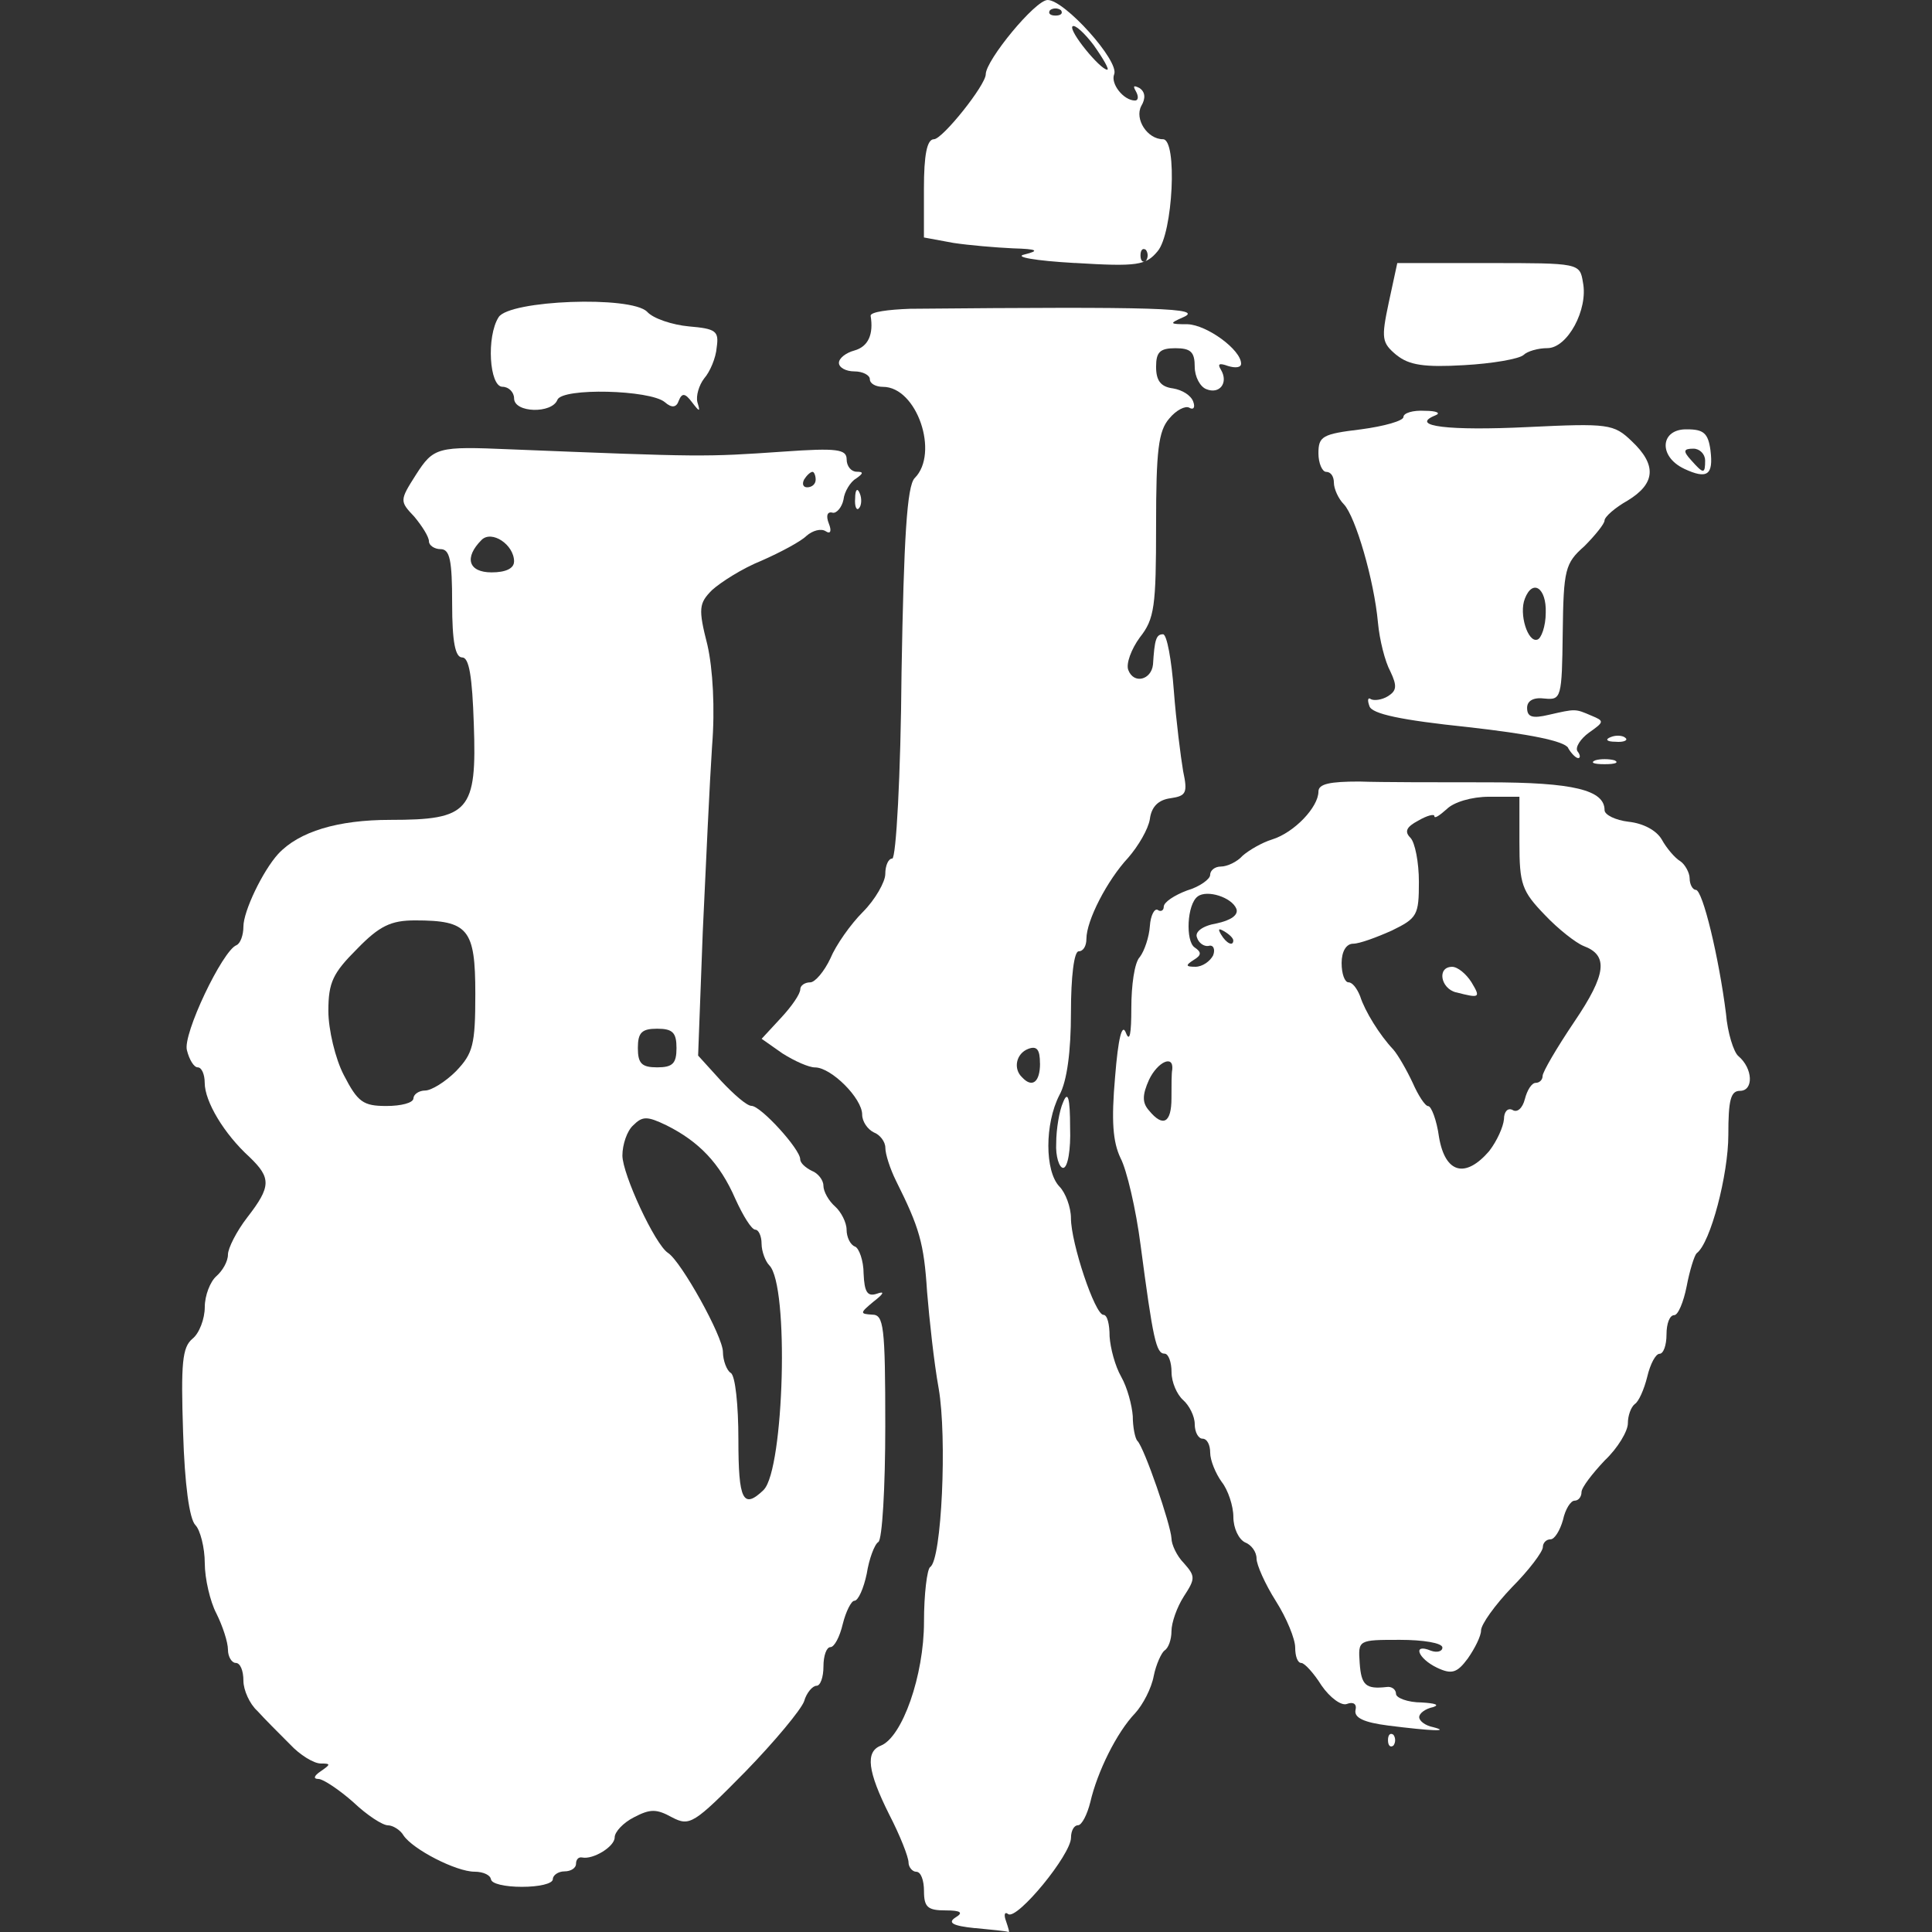 <?xml version="1.0" encoding="UTF-8" standalone="no"?>
<!-- Generated by IcoMoon.io -->

<svg
   xmlns:dc="http://purl.org/dc/elements/1.1/"
   xmlns:cc="http://creativecommons.org/ns#"
   xmlns:rdf="http://www.w3.org/1999/02/22-rdf-syntax-ns#"
   xmlns:svg="http://www.w3.org/2000/svg"
   xmlns="http://www.w3.org/2000/svg"
   xmlns:sodipodi="http://sodipodi.sourceforge.net/DTD/sodipodi-0.dtd"
   xmlns:inkscape="http://www.inkscape.org/namespaces/inkscape"
   version="1.1"
   width="215"
   height="215"
   viewBox="0 0 215 215"
   id="svg32"
   sodipodi:docname="potions.svg"
   inkscape:version="0.92.3 (2405546, 2018-03-11)">
  <rect x="0" y="0" width="215" height="215" fill="#333333" stroke="none"/>
  <defs
     id="defs36" />
  <sodipodi:namedview
     pagecolor="#ffffff"
     bordercolor="#666666"
     borderopacity="1"
     objecttolerance="10"
     gridtolerance="10"
     guidetolerance="10"
     inkscape:pageopacity="0"
     inkscape:pageshadow="2"
     inkscape:window-width="1920"
     inkscape:window-height="1017"
     id="namedview34"
     showgrid="false"
     fit-margin-top="0"
     fit-margin-left="0"
     fit-margin-right="0"
     fit-margin-bottom="0"
     inkscape:zoom="1.3037281"
     inkscape:cx="-181.62451"
     inkscape:cy="202.62121"
     inkscape:window-x="-8"
     inkscape:window-y="-8"
     inkscape:window-maximized="1"
     inkscape:current-layer="svg32" />
  <title
     id="title2">treasure-potions</title>
  <g
     id="g859"
     transform="matrix(6.719,0,0,6.719,-0.003,0.007)">
    <path
       id="path4"
       d="m 16.149,31.934 c -0.371,-0.038 -0.461,-0.09 -0.32,-0.179 0.128,-0.077 0.09,-0.115 -0.166,-0.115 -0.295,0 -0.359,-0.051 -0.359,-0.32 0,-0.179 -0.051,-0.32 -0.128,-0.32 -0.064,0 -0.128,-0.077 -0.128,-0.154 0,-0.09 -0.141,-0.448 -0.32,-0.794 -0.359,-0.717 -0.397,-1.038 -0.141,-1.14 0.359,-0.141 0.717,-1.166 0.717,-2.05 0,-0.461 0.051,-0.871 0.102,-0.909 0.192,-0.115 0.282,-2.152 0.141,-2.959 -0.077,-0.423 -0.154,-1.14 -0.192,-1.601 -0.051,-0.807 -0.128,-1.063 -0.512,-1.832 -0.102,-0.205 -0.179,-0.448 -0.179,-0.551 0,-0.103 -0.09,-0.218 -0.192,-0.256 -0.102,-0.051 -0.192,-0.179 -0.192,-0.295 0,-0.269 -0.512,-0.781 -0.781,-0.781 -0.102,0 -0.333,-0.102 -0.538,-0.231 l -0.346,-0.243 0.32,-0.346 c 0.179,-0.192 0.32,-0.397 0.32,-0.474 0,-0.064 0.077,-0.115 0.166,-0.115 0.077,0 0.231,-0.179 0.333,-0.397 0.09,-0.218 0.333,-0.564 0.538,-0.769 0.205,-0.205 0.371,-0.5 0.371,-0.628 0,-0.141 0.051,-0.256 0.115,-0.256 0.064,0 0.141,-1.383 0.154,-3.074 0.038,-2.229 0.09,-3.1 0.218,-3.228 0.41,-0.41 0.038,-1.511 -0.525,-1.511 -0.115,0 -0.218,-0.051 -0.218,-0.128 0,-0.064 -0.115,-0.128 -0.256,-0.128 -0.141,0 -0.256,-0.064 -0.256,-0.141 0,-0.077 0.115,-0.167 0.256,-0.205 0.231,-0.064 0.32,-0.269 0.269,-0.576 0,-0.064 0.295,-0.102 0.653,-0.115 4.112,-0.038 4.88,-0.013 4.522,0.141 -0.231,0.102 -0.231,0.115 0.077,0.115 0.32,0.013 0.884,0.423 0.884,0.653 0,0.064 -0.09,0.077 -0.218,0.038 -0.141,-0.051 -0.179,-0.038 -0.115,0.064 0.128,0.218 -0.026,0.41 -0.243,0.32 -0.102,-0.038 -0.192,-0.205 -0.192,-0.371 0,-0.243 -0.064,-0.307 -0.32,-0.307 -0.256,0 -0.32,0.064 -0.32,0.307 0,0.231 0.077,0.333 0.282,0.359 0.154,0.026 0.295,0.115 0.333,0.218 0.038,0.103 0,0.141 -0.064,0.102 -0.064,-0.038 -0.218,0.038 -0.333,0.179 -0.179,0.205 -0.218,0.525 -0.218,1.768 0,1.345 -0.026,1.55 -0.269,1.857 -0.141,0.192 -0.231,0.435 -0.192,0.538 0.09,0.243 0.384,0.166 0.41,-0.09 0.026,-0.41 0.051,-0.5 0.166,-0.5 0.064,0 0.141,0.423 0.179,0.935 0.038,0.5 0.115,1.102 0.154,1.332 0.077,0.359 0.051,0.41 -0.205,0.448 -0.205,0.026 -0.32,0.141 -0.346,0.346 -0.026,0.166 -0.192,0.448 -0.359,0.64 -0.346,0.371 -0.692,1.038 -0.692,1.345 0,0.115 -0.051,0.205 -0.128,0.205 -0.077,0 -0.128,0.423 -0.128,1.012 0,0.64 -0.064,1.14 -0.192,1.371 -0.243,0.474 -0.243,1.255 0,1.512 0.102,0.102 0.192,0.346 0.192,0.525 0,0.41 0.397,1.601 0.538,1.601 0.064,0 0.102,0.154 0.102,0.359 0.013,0.192 0.09,0.487 0.192,0.666 0.102,0.179 0.179,0.474 0.192,0.653 0,0.179 0.038,0.371 0.077,0.41 0.115,0.115 0.551,1.383 0.564,1.614 0,0.102 0.09,0.295 0.205,0.41 0.192,0.218 0.192,0.256 0,0.551 -0.115,0.179 -0.205,0.436 -0.205,0.576 0,0.14 -0.051,0.282 -0.115,0.32 -0.051,0.038 -0.141,0.231 -0.179,0.423 -0.038,0.205 -0.179,0.474 -0.307,0.615 -0.307,0.32 -0.628,0.974 -0.743,1.473 -0.051,0.205 -0.141,0.384 -0.205,0.384 -0.064,0 -0.115,0.09 -0.115,0.205 0,0.282 -0.884,1.358 -1.038,1.268 -0.064,-0.051 -0.077,0.013 -0.038,0.115 0.038,0.115 0.064,0.192 0.038,0.179 -0.026,-0.013 -0.282,-0.038 -0.551,-0.064 z m 1.076,-14.321 c 0,-0.231 -0.051,-0.295 -0.192,-0.243 -0.205,0.077 -0.256,0.333 -0.102,0.474 0.166,0.179 0.295,0.077 0.295,-0.231 z"
       inkscape:connector-curvature="0"
       style="fill:#ffffff" />
    <path
       id="path6"
       d="m 8.13,31.127 c 0,-0.064 -0.115,-0.128 -0.269,-0.128 -0.307,0 -1.025,-0.371 -1.178,-0.602 -0.051,-0.09 -0.179,-0.166 -0.256,-0.166 -0.09,0 -0.346,-0.166 -0.576,-0.384 -0.231,-0.205 -0.5,-0.384 -0.576,-0.384 -0.09,0 -0.077,-0.051 0.038,-0.128 0.167,-0.115 0.167,-0.128 0,-0.128 -0.115,0 -0.346,-0.141 -0.512,-0.32 C 4.622,28.708 4.378,28.464 4.263,28.336 4.135,28.221 4.032,27.99 4.032,27.836 c 0,-0.166 -0.051,-0.295 -0.128,-0.295 -0.064,0 -0.128,-0.102 -0.128,-0.218 0,-0.128 -0.09,-0.397 -0.192,-0.602 C 3.482,26.529 3.392,26.145 3.392,25.888 3.392,25.631 3.315,25.337 3.238,25.26 3.136,25.158 3.059,24.581 3.033,23.723 2.995,22.57 3.02,22.314 3.187,22.173 c 0.115,-0.09 0.205,-0.333 0.205,-0.525 0,-0.192 0.09,-0.423 0.192,-0.512 0.102,-0.09 0.192,-0.243 0.192,-0.359 0,-0.102 0.141,-0.384 0.32,-0.615 0.397,-0.512 0.397,-0.653 0.038,-0.999 -0.423,-0.384 -0.743,-0.922 -0.743,-1.23 0,-0.141 -0.051,-0.256 -0.115,-0.256 -0.064,0 -0.141,-0.128 -0.179,-0.282 -0.077,-0.256 0.589,-1.652 0.82,-1.742 0.064,-0.026 0.115,-0.166 0.115,-0.307 0,-0.256 0.32,-0.922 0.576,-1.204 0.346,-0.371 0.986,-0.564 1.857,-0.564 1.307,0 1.435,-0.141 1.383,-1.588 C 7.822,11.209 7.771,10.888 7.656,10.888 7.541,10.888 7.489,10.632 7.489,9.991 7.489,9.274 7.451,9.094 7.297,9.094 7.195,9.094 7.105,9.03 7.105,8.966 7.105,8.889 6.99,8.71 6.862,8.556 6.619,8.3 6.619,8.287 6.888,7.864 7.183,7.403 7.247,7.39 8.451,7.441 c 3.19,0.128 3.215,0.128 4.522,0.038 0.897,-0.064 1.05,-0.038 1.05,0.128 0,0.115 0.077,0.205 0.166,0.205 0.115,0 0.115,0.026 -0.013,0.115 -0.09,0.051 -0.192,0.218 -0.205,0.346 -0.026,0.128 -0.115,0.231 -0.179,0.218 -0.09,-0.026 -0.115,0.051 -0.064,0.179 0.051,0.128 0.026,0.179 -0.051,0.128 -0.077,-0.051 -0.218,-0.013 -0.32,0.077 -0.09,0.09 -0.423,0.269 -0.743,0.41 -0.32,0.128 -0.679,0.359 -0.82,0.487 -0.218,0.218 -0.231,0.307 -0.077,0.909 0.09,0.397 0.128,1.05 0.077,1.678 -0.038,0.564 -0.102,1.947 -0.154,3.074 l -0.077,2.049 0.384,0.423 c 0.205,0.218 0.423,0.41 0.5,0.41 0.154,0 0.807,0.717 0.807,0.884 0,0.064 0.09,0.141 0.192,0.192 0.102,0.038 0.192,0.154 0.192,0.243 0,0.102 0.09,0.256 0.192,0.346 0.102,0.09 0.192,0.269 0.192,0.384 0,0.128 0.064,0.256 0.141,0.282 0.064,0.026 0.141,0.231 0.141,0.448 0.013,0.307 0.064,0.384 0.218,0.333 0.141,-0.051 0.115,0 -0.051,0.128 -0.231,0.192 -0.231,0.205 -0.026,0.218 0.192,0 0.218,0.179 0.218,1.845 0,1.025 -0.051,1.883 -0.115,1.921 -0.064,0.038 -0.154,0.282 -0.192,0.525 -0.051,0.243 -0.141,0.448 -0.205,0.448 -0.051,0 -0.141,0.179 -0.192,0.384 -0.051,0.218 -0.141,0.384 -0.205,0.384 -0.064,0 -0.115,0.141 -0.115,0.32 0,0.179 -0.051,0.32 -0.115,0.32 -0.064,0 -0.166,0.115 -0.205,0.256 -0.051,0.141 -0.487,0.666 -0.973,1.166 -0.858,0.871 -0.922,0.909 -1.217,0.756 -0.256,-0.141 -0.359,-0.141 -0.628,0 -0.179,0.09 -0.32,0.243 -0.32,0.333 0,0.154 -0.359,0.371 -0.538,0.333 -0.064,-0.013 -0.102,0.038 -0.102,0.102 0,0.077 -0.09,0.128 -0.192,0.128 -0.102,0 -0.192,0.064 -0.192,0.128 0,0.077 -0.231,0.128 -0.512,0.128 -0.281,0 -0.512,-0.051 -0.512,-0.128 z m 4.522,-6.456 c 0.333,-0.346 0.423,-3.382 0.09,-3.715 -0.064,-0.064 -0.128,-0.231 -0.128,-0.359 0,-0.128 -0.051,-0.231 -0.102,-0.231 -0.064,0 -0.205,-0.231 -0.333,-0.512 -0.256,-0.589 -0.602,-0.948 -1.14,-1.217 -0.32,-0.154 -0.397,-0.154 -0.551,0 -0.102,0.09 -0.179,0.32 -0.179,0.5 0,0.307 0.538,1.473 0.756,1.614 0.218,0.141 0.909,1.383 0.909,1.64 0,0.141 0.064,0.307 0.128,0.346 0.077,0.038 0.128,0.538 0.128,1.102 0,1.012 0.077,1.166 0.423,0.833 z M 6.849,18.189 c 0,-0.064 0.09,-0.128 0.192,-0.128 0.102,0 0.333,-0.141 0.512,-0.32 0.282,-0.295 0.32,-0.436 0.32,-1.281 0,-1.076 -0.115,-1.217 -0.999,-1.217 -0.397,0 -0.589,0.09 -0.961,0.474 -0.397,0.397 -0.474,0.551 -0.474,1.025 0,0.307 0.115,0.794 0.256,1.063 0.231,0.448 0.32,0.512 0.705,0.512 0.243,0 0.448,-0.051 0.448,-0.128 z m 4.356,-0.832 c 0,-0.256 -0.064,-0.32 -0.32,-0.32 -0.256,0 -0.32,0.064 -0.32,0.32 0,0.256 0.064,0.32 0.32,0.32 0.256,0 0.32,-0.064 0.32,-0.32 z M 8.515,9.3 C 8.515,9.018 8.144,8.775 7.977,8.941 7.682,9.236 7.759,9.479 8.143,9.479 8.374,9.479 8.514,9.415 8.514,9.3 Z M 13.51,7.942 c 0,-0.064 -0.026,-0.128 -0.051,-0.128 -0.038,0 -0.102,0.064 -0.141,0.128 -0.038,0.077 -0.013,0.128 0.051,0.128 0.077,0 0.141,-0.051 0.141,-0.128 z"
       inkscape:connector-curvature="0"
       style="fill:#ffffff" />
    <path
       id="path8"
       d="m 22.989,28.821 c 0,-0.09 0.038,-0.128 0.09,-0.09 0.038,0.051 0.038,0.128 0,0.179 -0.051,0.038 -0.09,0 -0.09,-0.09 z"
       inkscape:connector-curvature="0"
       style="fill:#ffffff" />
    <path
       id="path10"
       d="M 22.989,28.578 C 22.592,28.527 22.425,28.45 22.451,28.322 22.477,28.22 22.413,28.181 22.31,28.22 c -0.09,0.038 -0.282,-0.102 -0.423,-0.307 -0.128,-0.205 -0.282,-0.371 -0.333,-0.371 -0.064,0 -0.102,-0.115 -0.102,-0.256 0,-0.141 -0.141,-0.487 -0.32,-0.769 -0.179,-0.282 -0.32,-0.602 -0.32,-0.704 0,-0.115 -0.09,-0.231 -0.192,-0.269 -0.102,-0.051 -0.192,-0.231 -0.192,-0.423 0,-0.179 -0.09,-0.448 -0.192,-0.576 -0.102,-0.141 -0.192,-0.359 -0.192,-0.487 0,-0.128 -0.051,-0.231 -0.128,-0.231 -0.064,0 -0.128,-0.102 -0.128,-0.243 0,-0.128 -0.09,-0.307 -0.192,-0.397 -0.102,-0.09 -0.192,-0.295 -0.192,-0.461 0,-0.166 -0.051,-0.307 -0.115,-0.307 -0.141,0 -0.192,-0.243 -0.397,-1.793 -0.077,-0.602 -0.231,-1.255 -0.333,-1.447 -0.128,-0.269 -0.154,-0.615 -0.09,-1.345 0.051,-0.64 0.115,-0.897 0.179,-0.73 0.064,0.167 0.09,0.013 0.09,-0.41 0,-0.371 0.051,-0.756 0.141,-0.845 0.077,-0.102 0.154,-0.333 0.166,-0.512 0.012,-0.179 0.077,-0.295 0.128,-0.269 0.051,0.038 0.102,0.013 0.102,-0.051 0,-0.077 0.179,-0.192 0.384,-0.269 0.218,-0.064 0.384,-0.192 0.384,-0.256 0,-0.077 0.077,-0.141 0.179,-0.141 0.102,0 0.269,-0.077 0.359,-0.179 0.102,-0.09 0.32,-0.218 0.487,-0.269 0.371,-0.115 0.769,-0.538 0.769,-0.794 0,-0.128 0.192,-0.166 0.679,-0.166 0.359,0.013 1.319,0.013 2.126,0.013 1.422,0 1.934,0.128 1.934,0.461 0,0.077 0.179,0.166 0.397,0.192 0.243,0.026 0.461,0.141 0.551,0.295 0.077,0.141 0.218,0.307 0.307,0.359 0.077,0.051 0.154,0.192 0.154,0.282 0,0.102 0.051,0.192 0.102,0.192 0.115,0 0.384,1.127 0.5,2.049 0.026,0.32 0.128,0.64 0.205,0.704 0.243,0.205 0.256,0.576 0.026,0.576 -0.154,0 -0.192,0.154 -0.192,0.73 0,0.653 -0.295,1.793 -0.525,1.96 -0.038,0.038 -0.115,0.282 -0.166,0.551 -0.051,0.256 -0.141,0.474 -0.205,0.474 -0.077,0 -0.128,0.141 -0.128,0.32 0,0.179 -0.051,0.32 -0.115,0.32 -0.064,0 -0.154,0.166 -0.205,0.384 -0.051,0.205 -0.141,0.41 -0.205,0.448 -0.064,0.051 -0.115,0.192 -0.115,0.32 0,0.128 -0.166,0.41 -0.384,0.615 -0.205,0.218 -0.384,0.448 -0.384,0.525 0,0.077 -0.051,0.141 -0.115,0.141 -0.064,0 -0.154,0.141 -0.192,0.32 -0.051,0.179 -0.141,0.32 -0.205,0.32 -0.077,0 -0.128,0.064 -0.128,0.128 0,0.077 -0.231,0.384 -0.512,0.666 -0.282,0.295 -0.512,0.615 -0.512,0.717 0,0.09 -0.102,0.295 -0.218,0.461 -0.179,0.243 -0.269,0.269 -0.512,0.154 -0.32,-0.154 -0.41,-0.41 -0.102,-0.282 0.102,0.038 0.192,0.013 0.192,-0.051 0,-0.077 -0.32,-0.128 -0.704,-0.128 -0.692,0 -0.692,0 -0.666,0.384 0.026,0.371 0.102,0.436 0.448,0.397 0.077,-0.013 0.154,0.038 0.154,0.115 0,0.064 0.192,0.141 0.423,0.141 0.218,0.013 0.307,0.038 0.192,0.077 -0.128,0.026 -0.231,0.102 -0.231,0.166 0,0.064 0.102,0.141 0.231,0.166 0.295,0.077 -0.026,0.064 -0.743,-0.026 z m 1.678,-9.517 c 0.128,-0.166 0.231,-0.397 0.243,-0.525 0,-0.128 0.064,-0.192 0.141,-0.154 0.077,0.051 0.166,-0.026 0.205,-0.179 0.039,-0.153 0.115,-0.269 0.179,-0.269 0.064,0 0.115,-0.051 0.115,-0.115 0,-0.064 0.231,-0.461 0.525,-0.897 0.538,-0.794 0.564,-1.102 0.154,-1.255 -0.128,-0.051 -0.423,-0.282 -0.64,-0.512 -0.384,-0.397 -0.423,-0.512 -0.423,-1.204 v -0.756 h -0.5 c -0.295,0 -0.589,0.09 -0.704,0.205 -0.115,0.102 -0.205,0.166 -0.205,0.115 0,-0.038 -0.115,-0.013 -0.269,0.077 -0.192,0.102 -0.231,0.179 -0.128,0.282 0.077,0.077 0.141,0.41 0.141,0.73 0,0.551 -0.026,0.602 -0.448,0.807 -0.256,0.115 -0.538,0.218 -0.64,0.218 -0.115,0 -0.192,0.128 -0.192,0.32 0,0.179 0.051,0.32 0.115,0.32 0.064,0 0.141,0.102 0.192,0.231 0.077,0.243 0.32,0.64 0.551,0.884 0.077,0.09 0.218,0.333 0.32,0.551 0.09,0.205 0.205,0.384 0.256,0.384 0.051,0 0.141,0.231 0.179,0.512 0.102,0.602 0.436,0.692 0.833,0.231 z m -5.264,-0.872 c 0,-0.205 0,-0.423 0.013,-0.474 0.026,-0.256 -0.243,-0.128 -0.384,0.166 -0.115,0.256 -0.115,0.384 0,0.512 0.231,0.282 0.371,0.205 0.371,-0.205 z m 0.691,-2.369 c 0.038,-0.102 0,-0.179 -0.077,-0.154 -0.077,0.013 -0.166,-0.051 -0.192,-0.141 -0.038,-0.09 0.09,-0.192 0.32,-0.231 0.243,-0.051 0.371,-0.141 0.333,-0.243 -0.077,-0.192 -0.487,-0.32 -0.64,-0.205 -0.179,0.128 -0.205,0.743 -0.051,0.845 0.115,0.077 0.115,0.128 -0.013,0.205 -0.141,0.09 -0.141,0.115 0.026,0.115 0.115,0 0.243,-0.09 0.295,-0.192 z m 0.333,-0.244 c 0,-0.038 -0.064,-0.102 -0.154,-0.154 -0.09,-0.052 -0.102,-0.038 -0.051,0.051 0.09,0.154 0.205,0.205 0.205,0.102 z"
       inkscape:connector-curvature="0"
       style="fill:#ffffff" />
    <path
       id="path12"
       d="m 24.116,16.435 c -0.256,-0.064 -0.32,-0.423 -0.064,-0.423 0.09,0 0.231,0.115 0.32,0.256 0.154,0.256 0.141,0.269 -0.256,0.166 z"
       inkscape:connector-curvature="0"
       style="fill:#ffffff" />
    <path
       id="path14"
       d="m 17.494,18.932 c 0,-0.231 0.051,-0.538 0.115,-0.679 0.077,-0.192 0.115,-0.077 0.115,0.423 0.013,0.359 -0.038,0.666 -0.115,0.666 -0.064,0 -0.128,-0.192 -0.115,-0.41 z"
       inkscape:connector-curvature="0"
       style="fill:#ffffff" />
    <path
       id="path16"
       d="m 26.422,12.592 c 0.077,-0.026 0.231,-0.026 0.32,0 0.077,0.038 0.013,0.064 -0.166,0.064 -0.179,0 -0.243,-0.026 -0.154,-0.064 z"
       inkscape:connector-curvature="0"
       style="fill:#ffffff" />
    <path
       id="path18"
       d="m 25.974,12.387 c -0.064,-0.115 -0.64,-0.231 -1.665,-0.346 -1.102,-0.115 -1.588,-0.218 -1.627,-0.346 -0.038,-0.102 -0.026,-0.154 0.026,-0.115 0.051,0.026 0.179,0.013 0.282,-0.051 0.141,-0.09 0.154,-0.166 0.038,-0.41 -0.09,-0.166 -0.179,-0.525 -0.205,-0.807 -0.064,-0.704 -0.371,-1.755 -0.564,-1.96 -0.09,-0.09 -0.166,-0.256 -0.166,-0.359 0,-0.103 -0.051,-0.179 -0.128,-0.179 -0.064,0 -0.128,-0.141 -0.128,-0.307 0,-0.282 0.064,-0.32 0.704,-0.397 0.384,-0.051 0.704,-0.141 0.704,-0.205 0,-0.064 0.154,-0.115 0.359,-0.102 0.192,0 0.269,0.038 0.166,0.077 -0.436,0.179 0.231,0.256 1.537,0.192 1.332,-0.064 1.422,-0.051 1.716,0.231 0.423,0.397 0.397,0.705 -0.064,0.986 -0.205,0.115 -0.384,0.269 -0.384,0.333 0,0.051 -0.154,0.243 -0.333,0.423 -0.32,0.282 -0.346,0.384 -0.359,1.435 -0.013,1.076 -0.026,1.114 -0.295,1.089 -0.192,-0.026 -0.295,0.038 -0.295,0.154 0,0.154 0.09,0.179 0.359,0.115 0.448,-0.102 0.436,-0.102 0.704,0.013 0.218,0.09 0.218,0.102 -0.038,0.282 -0.141,0.102 -0.231,0.243 -0.192,0.307 0.051,0.064 0.051,0.115 0.013,0.115 -0.038,0 -0.115,-0.077 -0.166,-0.166 z m -0.372,-2.242 c 0.013,-0.41 -0.218,-0.564 -0.346,-0.231 -0.102,0.256 0.051,0.73 0.205,0.679 0.064,-0.013 0.141,-0.218 0.141,-0.448 z"
       inkscape:connector-curvature="0"
       style="fill:#ffffff" />
    <path
       id="path20"
       d="m 26.678,12.207 c 0.09,-0.038 0.205,-0.026 0.243,0.013 0.051,0.038 -0.026,0.077 -0.166,0.064 -0.141,0 -0.179,-0.038 -0.077,-0.077 z"
       inkscape:connector-curvature="0"
       style="fill:#ffffff" />
    <path
       id="path22"
       d="m 14.164,8.249 c 0,-0.141 0.038,-0.179 0.077,-0.077 0.038,0.09 0.026,0.205 -0.013,0.243 C 14.19,8.466 14.151,8.389 14.164,8.249 Z"
       inkscape:connector-curvature="0"
       style="fill:#ffffff" />
    <path
       id="path24"
       d="M 27.895,7.763 C 27.459,7.558 27.498,7.097 27.946,7.11 c 0.269,0 0.346,0.064 0.384,0.346 0.051,0.41 -0.051,0.487 -0.436,0.307 z m 0.346,-0.141 c 0,-0.102 -0.09,-0.192 -0.192,-0.192 -0.166,0 -0.179,0.038 -0.038,0.192 0.205,0.231 0.231,0.231 0.231,0 z"
       inkscape:connector-curvature="0"
       style="fill:#ffffff" />
    <path
       id="path26"
       d="m 8.515,6.597 c 0,-0.102 -0.09,-0.192 -0.192,-0.192 -0.218,0 -0.269,-0.833 -0.064,-1.153 0.179,-0.282 2.19,-0.359 2.459,-0.09 0.102,0.115 0.423,0.218 0.692,0.243 0.448,0.038 0.5,0.077 0.461,0.346 -0.013,0.179 -0.115,0.41 -0.205,0.512 -0.09,0.115 -0.141,0.295 -0.115,0.397 0.051,0.167 0.038,0.167 -0.09,0 C 11.346,6.506 11.295,6.506 11.243,6.634 11.205,6.749 11.128,6.762 11.012,6.66 10.769,6.455 9.308,6.417 9.232,6.622 9.142,6.853 8.515,6.84 8.515,6.596 Z"
       inkscape:connector-curvature="0"
       style="fill:#ffffff" />
    <path
       id="path28"
       d="M 23.13,5.88 C 22.887,5.675 22.874,5.611 23.002,5.009 l 0.141,-0.653 h 1.512 c 1.499,0 1.512,0 1.563,0.32 0.09,0.448 -0.256,1.089 -0.589,1.089 -0.154,0 -0.333,0.051 -0.397,0.115 -0.077,0.064 -0.512,0.141 -0.986,0.167 -0.653,0.038 -0.909,0 -1.114,-0.167 z"
       inkscape:connector-curvature="0"
       style="fill:#ffffff" />
    <path
       id="path30"
       d="M 17.801,4.355 C 17.135,4.317 16.789,4.253 16.968,4.214 17.224,4.15 17.186,4.124 16.776,4.112 16.494,4.099 16.046,4.061 15.79,4.022 L 15.303,3.932 V 3.125 c 0,-0.564 0.051,-0.82 0.166,-0.82 0.141,0 0.858,-0.897 0.858,-1.076 0,-0.231 0.82,-1.23 1.025,-1.23 0.282,0 1.191,1.012 1.102,1.23 -0.064,0.154 0.154,0.435 0.346,0.435 0.051,0 0.064,-0.064 0.013,-0.154 -0.051,-0.09 -0.038,-0.102 0.064,-0.051 0.09,0.064 0.102,0.167 0.026,0.295 -0.115,0.218 0.102,0.551 0.359,0.551 0.243,0 0.166,1.563 -0.09,1.857 -0.192,0.231 -0.333,0.256 -1.371,0.192 z M 18.98,4.138 c -0.051,-0.038 -0.09,0 -0.09,0.09 0,0.09 0.038,0.128 0.09,0.09 0.038,-0.051 0.038,-0.128 0,-0.179 z M 18.122,0.756 c -0.154,-0.205 -0.32,-0.359 -0.359,-0.32 -0.064,0.077 0.461,0.717 0.576,0.717 0.038,0 -0.064,-0.179 -0.218,-0.397 z M 17.571,0.167 c -0.051,-0.038 -0.128,-0.038 -0.179,0 -0.038,0.051 0,0.09 0.09,0.09 0.09,0 0.128,-0.038 0.09,-0.09 z"
       inkscape:connector-curvature="0"
       style="fill:#ffffff" />
  </g>
</svg>
